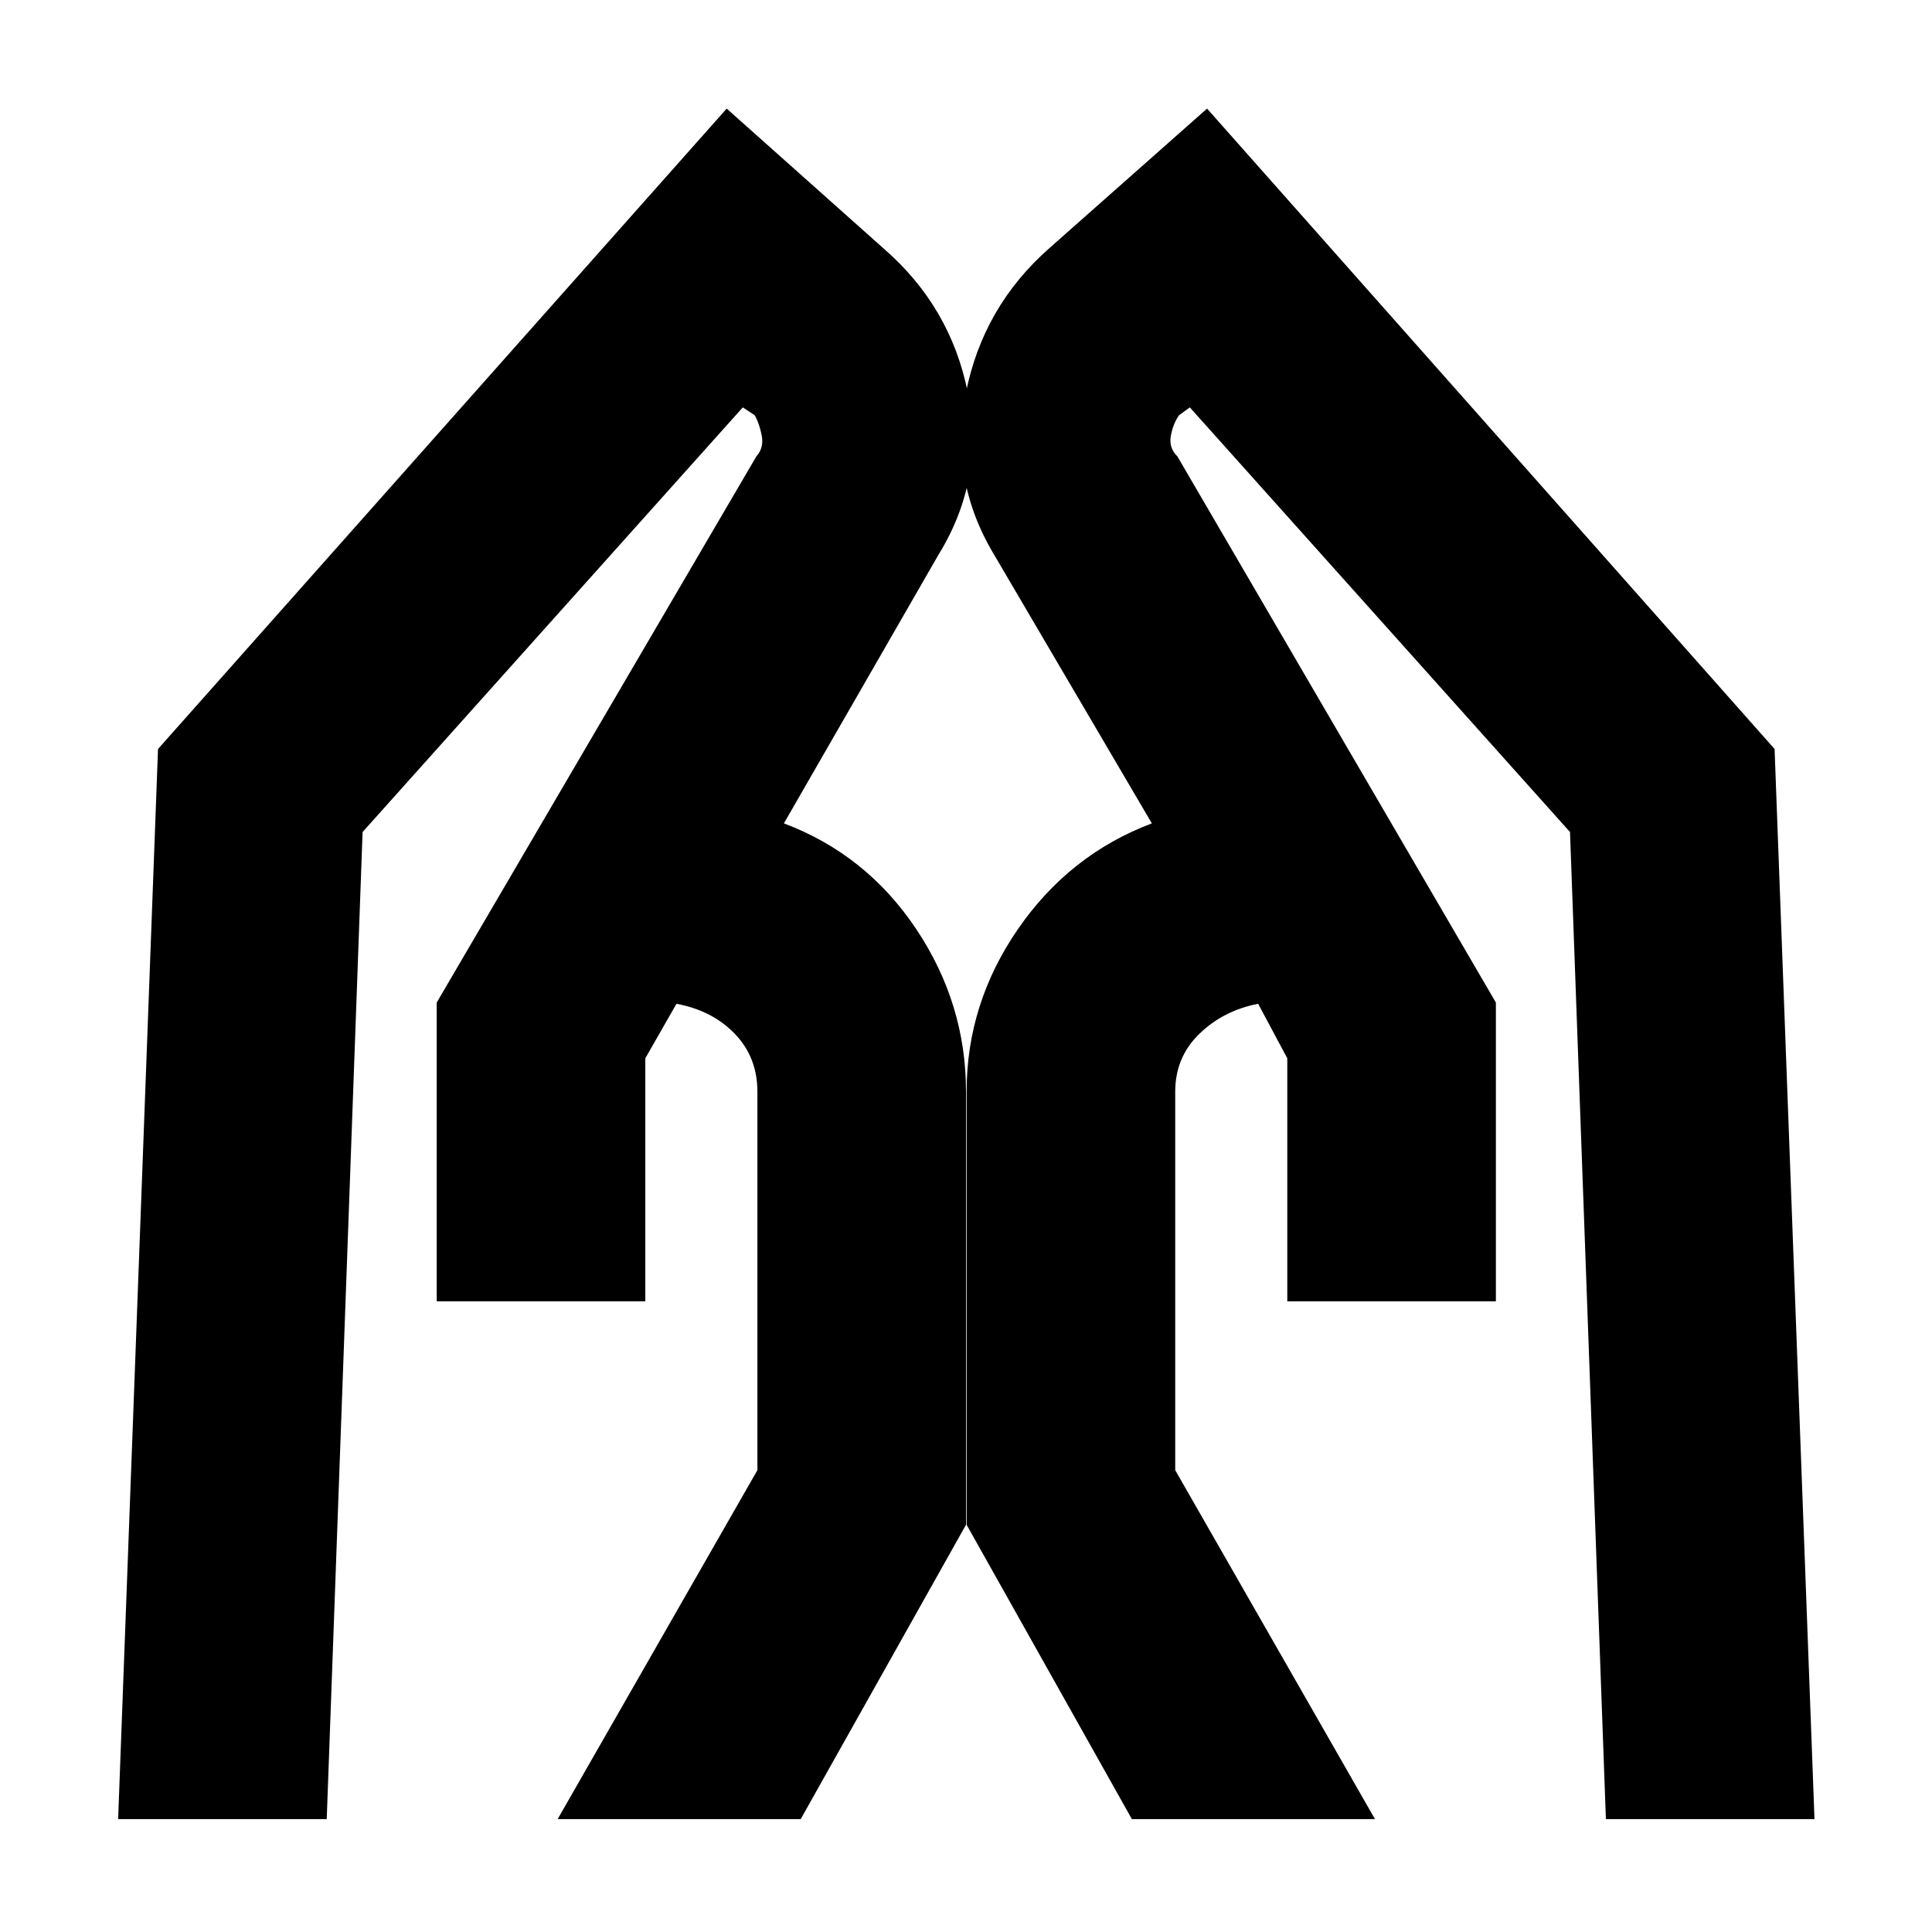 <svg xmlns="http://www.w3.org/2000/svg" height="20" viewBox="0 -960 960 960" width="20"><path d="M639.65-313.39v-120.74l-14.48-27.09q-17.26 3.31-29.23 14.94-11.98 11.63-11.98 28.76v188.04l99.26 173.39H562.43L480.3-202.35v-215.17q0-43.83 25.55-80.87 25.54-37.04 66.5-52.48l-78.39-133.52q-22.57-37.57-14-80.48 8.56-42.91 41.56-71.91l78.26-69.26 282 318.21 19.83 531.74H797.96l-17.83-490.48-188.91-211-5.31 3.87q-2.87 3.87-4.08 10.03-1.22 6.15 3.21 10.45L743.3-461.83v148.44H639.65Zm-422.65 0v-148.44l158.83-271.39q3.87-4.3 2.65-10.45-1.22-6.16-3.52-10.03l-5.87-3.87-188.92 211-17.82 490.48H58.7l19.82-531.74 282.57-318.21 77.69 69.26q33.57 29 42.13 71.91 8.57 42.91-14.56 80.48l-76.83 133.52q40.96 15.44 65.72 52.48Q480-461.35 480-417.52v215.17L397.87-56.09H277.09l99.26-173.39v-188.04q0-17.13-11.2-28.76-11.19-11.63-29.02-14.94l-15.48 27.09v120.74H217Z"/></svg>
